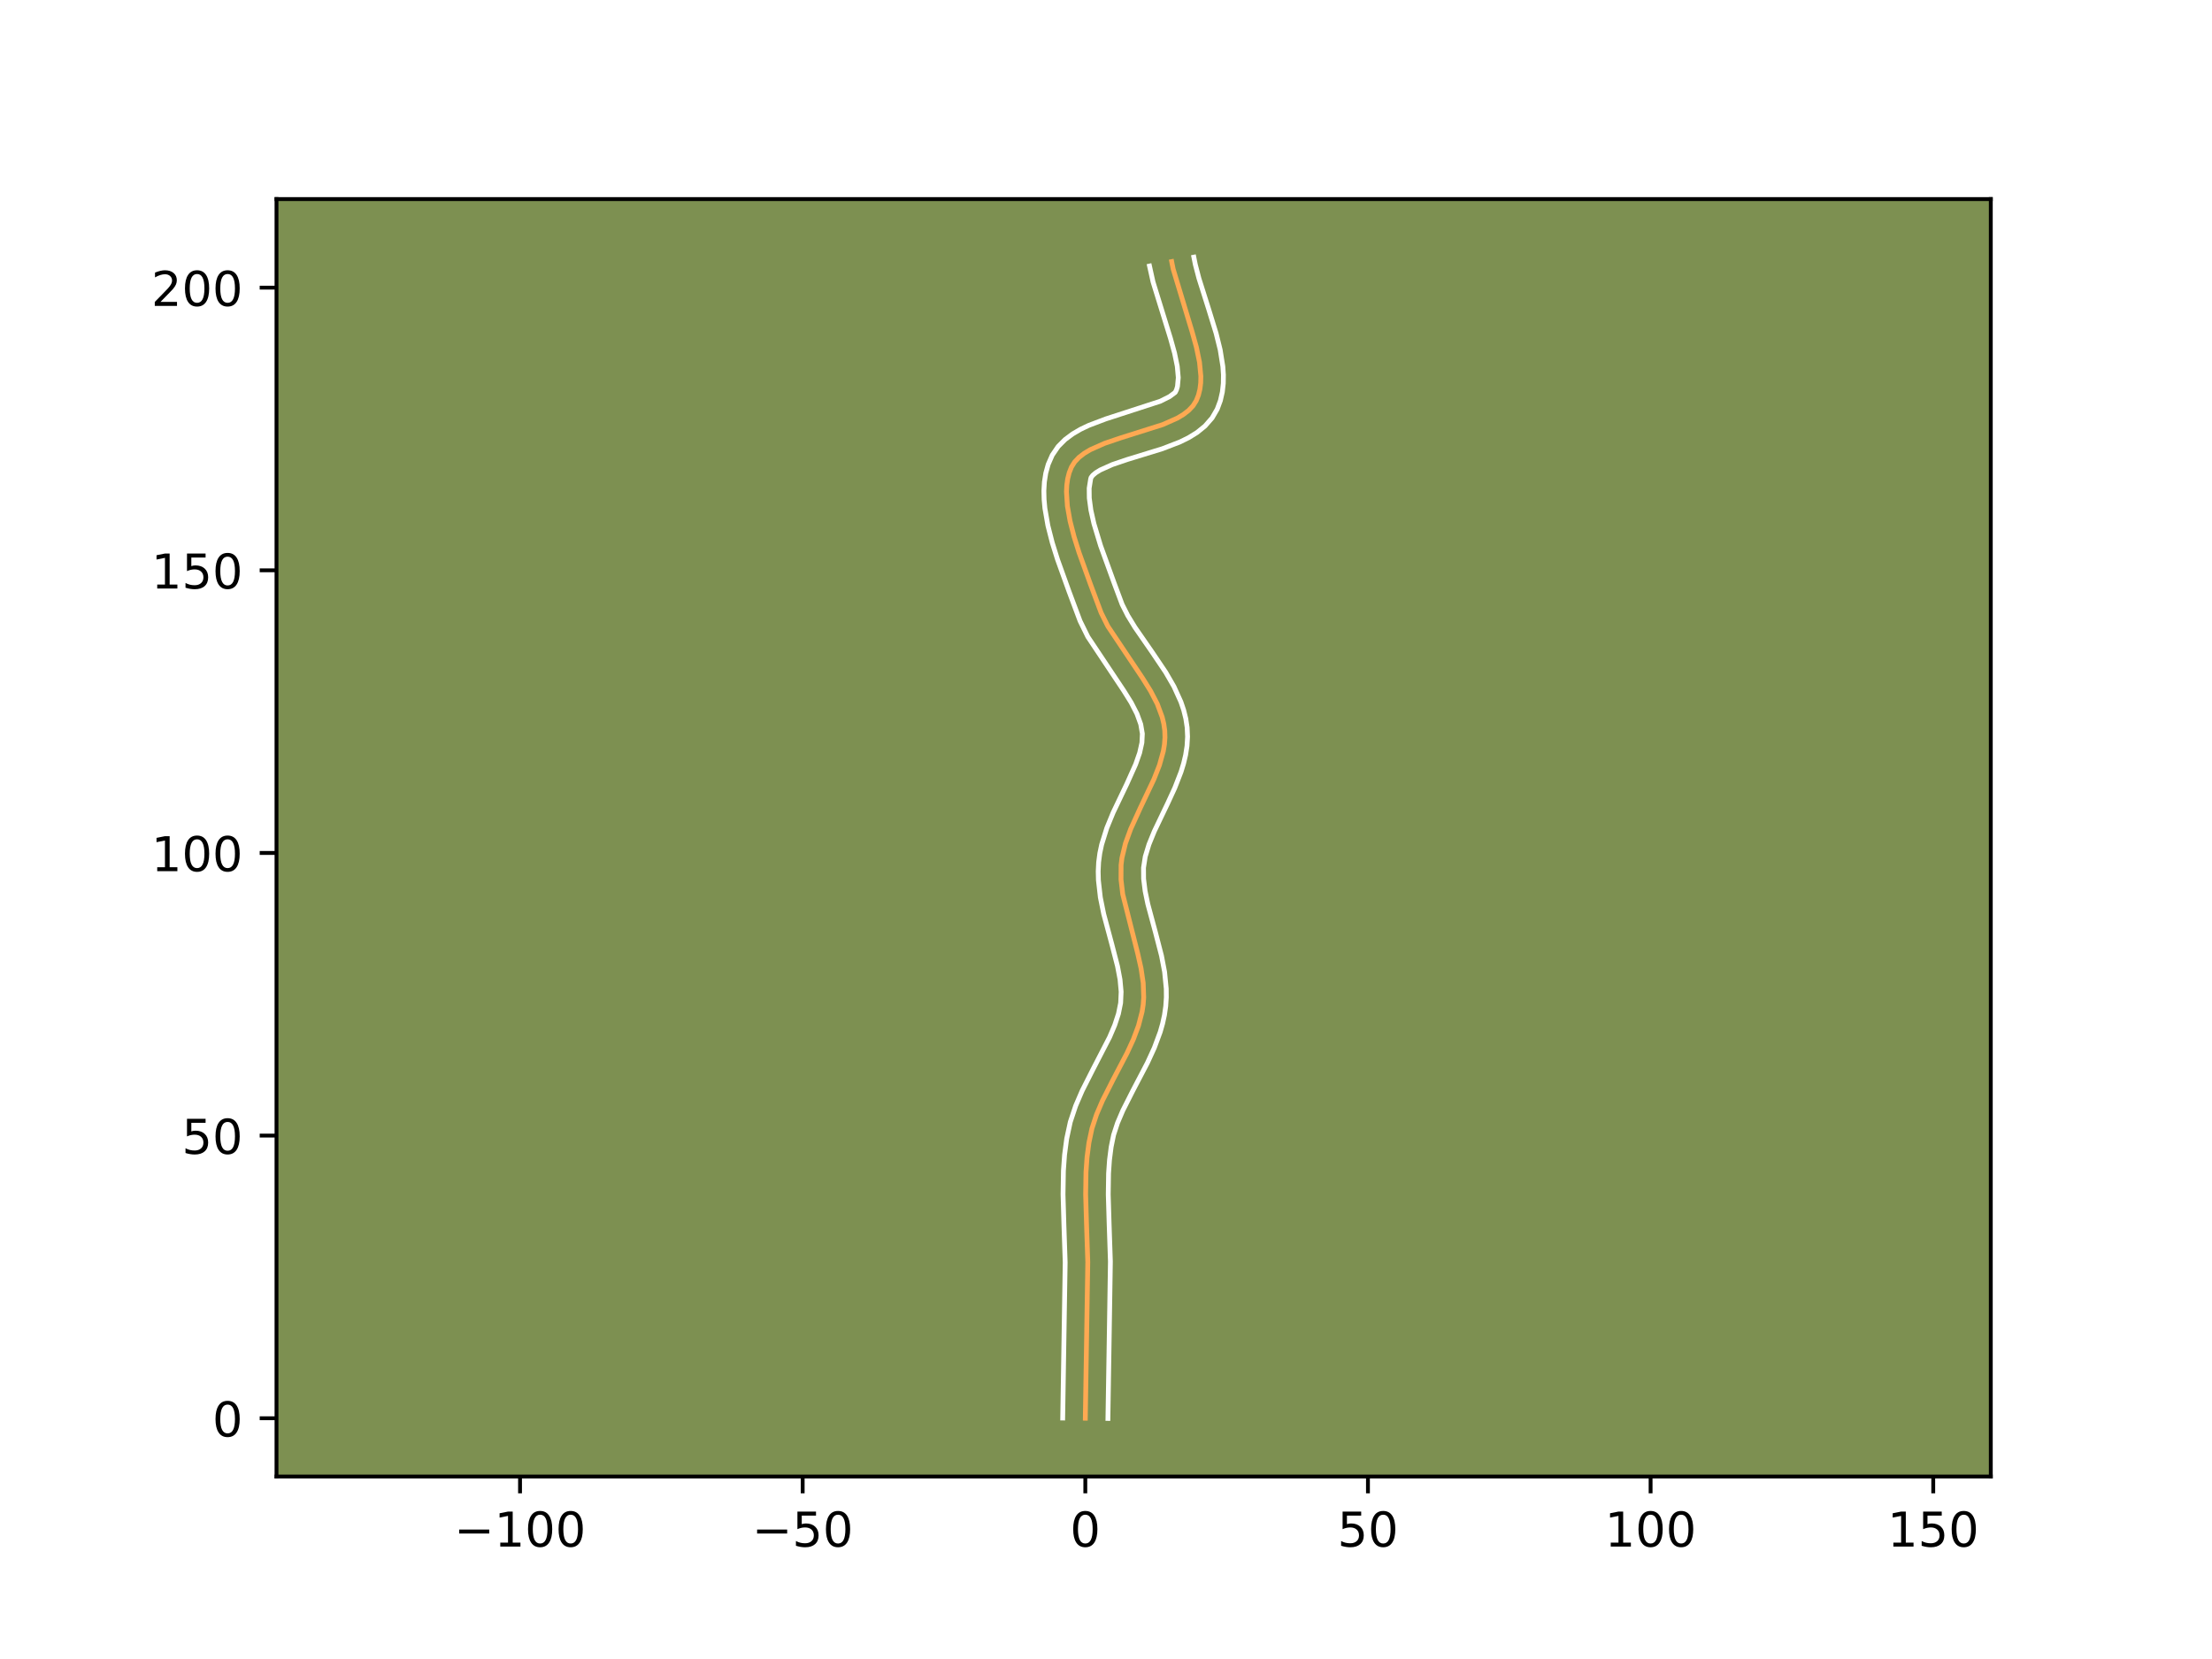 <?xml version="1.0" encoding="utf-8" standalone="no"?>
<!DOCTYPE svg PUBLIC "-//W3C//DTD SVG 1.1//EN"
  "http://www.w3.org/Graphics/SVG/1.1/DTD/svg11.dtd">
<!-- Created with matplotlib (https://matplotlib.org/) -->
<svg height="345.6pt" version="1.1" viewBox="0 0 460.8 345.6" width="460.8pt" xmlns="http://www.w3.org/2000/svg" xmlns:xlink="http://www.w3.org/1999/xlink">
 <defs>
  <style type="text/css">*{stroke-linecap:butt;stroke-linejoin:round;}</style>
 </defs>
 <g id="figure_1">
  <g id="patch_1">
   <path d="M 0 345.6 
L 460.8 345.6 
L 460.8 0 
L 0 0 
z
" style="fill:#ffffff;"/>
  </g>
  <g id="axes_1">
   <g id="patch_2">
    <path d="M 57.6 307.584 
L 414.72 307.584 
L 414.72 41.472 
L 57.6 41.472 
z
" style="fill:#7d9051;"/>
   </g>
   <g id="matplotlib.axis_1">
    <g id="xtick_1">
     <g id="line2d_1">
      <defs>
       <path d="M 0 0 
L 0 3.5 
" id="mc0df868830" style="stroke:#000000;stroke-width:0.8;"/>
      </defs>
      <g>
       <use style="stroke:#000000;stroke-width:0.8;" x="108.332" xlink:href="#mc0df868830" y="307.584"/>
      </g>
     </g>
     <g id="text_1">
      <!-- −100 -->
      <g transform="translate(94.598 322.182)scale(0.1 -0.1)">
       <defs>
        <path d="M 10.594 35.5 
L 73.188 35.5 
L 73.188 27.203 
L 10.594 27.203 
z
" id="DejaVuSans-8722"/>
        <path d="M 12.406 8.297 
L 28.516 8.297 
L 28.516 63.922 
L 10.984 60.406 
L 10.984 69.391 
L 28.422 72.906 
L 38.281 72.906 
L 38.281 8.297 
L 54.391 8.297 
L 54.391 0 
L 12.406 0 
z
" id="DejaVuSans-49"/>
        <path d="M 31.781 66.406 
Q 24.172 66.406 20.328 58.906 
Q 16.5 51.422 16.5 36.375 
Q 16.5 21.391 20.328 13.891 
Q 24.172 6.391 31.781 6.391 
Q 39.453 6.391 43.281 13.891 
Q 47.125 21.391 47.125 36.375 
Q 47.125 51.422 43.281 58.906 
Q 39.453 66.406 31.781 66.406 
z
M 31.781 74.219 
Q 44.047 74.219 50.516 64.516 
Q 56.984 54.828 56.984 36.375 
Q 56.984 17.969 50.516 8.266 
Q 44.047 -1.422 31.781 -1.422 
Q 19.531 -1.422 13.062 8.266 
Q 6.594 17.969 6.594 36.375 
Q 6.594 54.828 13.062 64.516 
Q 19.531 74.219 31.781 74.219 
z
" id="DejaVuSans-48"/>
       </defs>
       <use xlink:href="#DejaVuSans-8722"/>
       <use x="83.789" xlink:href="#DejaVuSans-49"/>
       <use x="147.412" xlink:href="#DejaVuSans-48"/>
       <use x="211.035" xlink:href="#DejaVuSans-48"/>
      </g>
     </g>
    </g>
    <g id="xtick_2">
     <g id="line2d_2">
      <g>
       <use style="stroke:#000000;stroke-width:0.8;" x="167.211" xlink:href="#mc0df868830" y="307.584"/>
      </g>
     </g>
     <g id="text_2">
      <!-- −50 -->
      <g transform="translate(156.659 322.182)scale(0.1 -0.1)">
       <defs>
        <path d="M 10.797 72.906 
L 49.516 72.906 
L 49.516 64.594 
L 19.828 64.594 
L 19.828 46.734 
Q 21.969 47.469 24.109 47.828 
Q 26.266 48.188 28.422 48.188 
Q 40.625 48.188 47.75 41.5 
Q 54.891 34.812 54.891 23.391 
Q 54.891 11.625 47.562 5.094 
Q 40.234 -1.422 26.906 -1.422 
Q 22.312 -1.422 17.547 -0.641 
Q 12.797 0.141 7.719 1.703 
L 7.719 11.625 
Q 12.109 9.234 16.797 8.062 
Q 21.484 6.891 26.703 6.891 
Q 35.156 6.891 40.078 11.328 
Q 45.016 15.766 45.016 23.391 
Q 45.016 31 40.078 35.438 
Q 35.156 39.891 26.703 39.891 
Q 22.75 39.891 18.812 39.016 
Q 14.891 38.141 10.797 36.281 
z
" id="DejaVuSans-53"/>
       </defs>
       <use xlink:href="#DejaVuSans-8722"/>
       <use x="83.789" xlink:href="#DejaVuSans-53"/>
       <use x="147.412" xlink:href="#DejaVuSans-48"/>
      </g>
     </g>
    </g>
    <g id="xtick_3">
     <g id="line2d_3">
      <g>
       <use style="stroke:#000000;stroke-width:0.8;" x="226.091" xlink:href="#mc0df868830" y="307.584"/>
      </g>
     </g>
     <g id="text_3">
      <!-- 0 -->
      <g transform="translate(222.909 322.182)scale(0.1 -0.1)">
       <use xlink:href="#DejaVuSans-48"/>
      </g>
     </g>
    </g>
    <g id="xtick_4">
     <g id="line2d_4">
      <g>
       <use style="stroke:#000000;stroke-width:0.8;" x="284.97" xlink:href="#mc0df868830" y="307.584"/>
      </g>
     </g>
     <g id="text_4">
      <!-- 50 -->
      <g transform="translate(278.608 322.182)scale(0.1 -0.1)">
       <use xlink:href="#DejaVuSans-53"/>
       <use x="63.623" xlink:href="#DejaVuSans-48"/>
      </g>
     </g>
    </g>
    <g id="xtick_5">
     <g id="line2d_5">
      <g>
       <use style="stroke:#000000;stroke-width:0.8;" x="343.85" xlink:href="#mc0df868830" y="307.584"/>
      </g>
     </g>
     <g id="text_5">
      <!-- 100 -->
      <g transform="translate(334.306 322.182)scale(0.1 -0.1)">
       <use xlink:href="#DejaVuSans-49"/>
       <use x="63.623" xlink:href="#DejaVuSans-48"/>
       <use x="127.246" xlink:href="#DejaVuSans-48"/>
      </g>
     </g>
    </g>
    <g id="xtick_6">
     <g id="line2d_6">
      <g>
       <use style="stroke:#000000;stroke-width:0.8;" x="402.729" xlink:href="#mc0df868830" y="307.584"/>
      </g>
     </g>
     <g id="text_6">
      <!-- 150 -->
      <g transform="translate(393.185 322.182)scale(0.1 -0.1)">
       <use xlink:href="#DejaVuSans-49"/>
       <use x="63.623" xlink:href="#DejaVuSans-53"/>
       <use x="127.246" xlink:href="#DejaVuSans-48"/>
      </g>
     </g>
    </g>
   </g>
   <g id="matplotlib.axis_2">
    <g id="ytick_1">
     <g id="line2d_7">
      <defs>
       <path d="M 0 0 
L -3.5 0 
" id="m008a1e8185" style="stroke:#000000;stroke-width:0.8;"/>
      </defs>
      <g>
       <use style="stroke:#000000;stroke-width:0.8;" x="57.6" xlink:href="#m008a1e8185" y="295.443"/>
      </g>
     </g>
     <g id="text_7">
      <!-- 0 -->
      <g transform="translate(44.237 299.242)scale(0.1 -0.1)">
       <use xlink:href="#DejaVuSans-48"/>
      </g>
     </g>
    </g>
    <g id="ytick_2">
     <g id="line2d_8">
      <g>
       <use style="stroke:#000000;stroke-width:0.8;" x="57.6" xlink:href="#m008a1e8185" y="236.563"/>
      </g>
     </g>
     <g id="text_8">
      <!-- 50 -->
      <g transform="translate(37.875 240.362)scale(0.1 -0.1)">
       <use xlink:href="#DejaVuSans-53"/>
       <use x="63.623" xlink:href="#DejaVuSans-48"/>
      </g>
     </g>
    </g>
    <g id="ytick_3">
     <g id="line2d_9">
      <g>
       <use style="stroke:#000000;stroke-width:0.8;" x="57.6" xlink:href="#m008a1e8185" y="177.684"/>
      </g>
     </g>
     <g id="text_9">
      <!-- 100 -->
      <g transform="translate(31.512 181.483)scale(0.1 -0.1)">
       <use xlink:href="#DejaVuSans-49"/>
       <use x="63.623" xlink:href="#DejaVuSans-48"/>
       <use x="127.246" xlink:href="#DejaVuSans-48"/>
      </g>
     </g>
    </g>
    <g id="ytick_4">
     <g id="line2d_10">
      <g>
       <use style="stroke:#000000;stroke-width:0.8;" x="57.6" xlink:href="#m008a1e8185" y="118.804"/>
      </g>
     </g>
     <g id="text_10">
      <!-- 150 -->
      <g transform="translate(31.512 122.603)scale(0.1 -0.1)">
       <use xlink:href="#DejaVuSans-49"/>
       <use x="63.623" xlink:href="#DejaVuSans-53"/>
       <use x="127.246" xlink:href="#DejaVuSans-48"/>
      </g>
     </g>
    </g>
    <g id="ytick_5">
     <g id="line2d_11">
      <g>
       <use style="stroke:#000000;stroke-width:0.8;" x="57.6" xlink:href="#m008a1e8185" y="59.925"/>
      </g>
     </g>
     <g id="text_11">
      <!-- 200 -->
      <g transform="translate(31.512 63.724)scale(0.1 -0.1)">
       <defs>
        <path d="M 19.188 8.297 
L 53.609 8.297 
L 53.609 0 
L 7.328 0 
L 7.328 8.297 
Q 12.938 14.109 22.625 23.891 
Q 32.328 33.688 34.812 36.531 
Q 39.547 41.844 41.422 45.531 
Q 43.312 49.219 43.312 52.781 
Q 43.312 58.594 39.234 62.25 
Q 35.156 65.922 28.609 65.922 
Q 23.969 65.922 18.812 64.312 
Q 13.672 62.703 7.812 59.422 
L 7.812 69.391 
Q 13.766 71.781 18.938 73 
Q 24.125 74.219 28.422 74.219 
Q 39.75 74.219 46.484 68.547 
Q 53.219 62.891 53.219 53.422 
Q 53.219 48.922 51.531 44.891 
Q 49.859 40.875 45.406 35.406 
Q 44.188 33.984 37.641 27.219 
Q 31.109 20.453 19.188 8.297 
z
" id="DejaVuSans-50"/>
       </defs>
       <use xlink:href="#DejaVuSans-50"/>
       <use x="63.623" xlink:href="#DejaVuSans-48"/>
       <use x="127.246" xlink:href="#DejaVuSans-48"/>
      </g>
     </g>
    </g>
   </g>
   <g id="line2d_12">
    <path clip-path="url(#p437ae836ea)" d="M 226.091 295.443 
L 226.362 278.401 
L 226.606 262.898 
L 226.343 255.071 
L 226.16 248.815 
L 226.232 244.165 
L 226.448 241.1 
L 226.843 238.071 
L 227.471 235.087 
L 228.435 232.161 
L 229.668 229.282 
L 231.822 225.02 
L 234.782 219.372 
L 236.093 216.532 
L 237.17 213.663 
L 237.922 210.752 
L 238.147 209.276 
L 238.255 207.786 
L 238.151 204.773 
L 237.702 201.724 
L 237.011 198.648 
L 233.885 186.281 
L 233.526 183.223 
L 233.541 180.199 
L 233.726 178.697 
L 234.451 175.697 
L 235.541 172.703 
L 237.581 168.231 
L 240.384 162.322 
L 241.532 159.397 
L 242.341 156.497 
L 242.579 155.057 
L 242.683 153.625 
L 242.639 152.2 
L 242.442 150.788 
L 242.109 149.394 
L 241.089 146.647 
L 239.688 143.942 
L 238.015 141.263 
L 230.781 130.452 
L 229.381 127.64 
L 227.139 121.648 
L 224.79 115.127 
L 223.752 111.818 
L 222.914 108.56 
L 222.357 105.418 
L 222.165 102.453 
L 222.231 101.057 
L 222.419 99.729 
L 222.738 98.476 
L 223.2 97.307 
L 223.862 96.244 
L 224.758 95.292 
L 225.861 94.44 
L 227.143 93.674 
L 230.133 92.346 
L 233.51 91.203 
L 242.206 88.458 
L 245.209 87.128 
L 246.499 86.36 
L 247.612 85.506 
L 248.519 84.552 
L 249.194 83.486 
L 249.659 82.319 
L 249.966 81.074 
L 250.128 79.758 
L 250.158 78.378 
L 249.879 75.452 
L 249.236 72.349 
L 248.34 69.123 
L 244.391 56.04 
L 244.082 54.494 
L 244.082 54.494 
" style="fill:none;stroke:#fea952;stroke-linecap:square;"/>
   </g>
   <g id="line2d_13">
    <path clip-path="url(#p437ae836ea)" d="M 221.38 295.397 
L 221.652 278.306 
L 221.897 262.993 
L 221.636 255.257 
L 221.45 248.826 
L 221.529 243.895 
L 221.768 240.568 
L 222.21 237.22 
L 222.961 233.729 
L 224.073 230.384 
L 225.426 227.233 
L 227.666 222.803 
L 231.156 216.042 
L 232.221 213.546 
L 232.997 211.179 
L 233.449 208.933 
L 233.553 206.601 
L 233.32 204.046 
L 232.8 201.286 
L 231.647 196.829 
L 229.918 190.384 
L 229.223 186.95 
L 228.818 183.365 
L 228.774 181.516 
L 228.866 179.622 
L 229.113 177.748 
L 229.496 175.937 
L 230.569 172.489 
L 231.903 169.242 
L 234.766 163.252 
L 236.574 159.222 
L 237.412 156.824 
L 237.881 154.715 
L 237.973 152.851 
L 237.636 150.87 
L 236.853 148.707 
L 235.655 146.375 
L 234.115 143.904 
L 226.619 132.659 
L 224.997 129.364 
L 222.726 123.293 
L 220.311 116.584 
L 219.209 113.063 
L 218.295 109.486 
L 217.669 105.874 
L 217.503 104.057 
L 217.46 102.231 
L 217.567 100.398 
L 217.855 98.564 
L 218.357 96.745 
L 219.201 94.818 
L 220.434 93.014 
L 221.878 91.566 
L 223.444 90.398 
L 225.09 89.434 
L 226.799 88.618 
L 230.343 87.274 
L 241.722 83.58 
L 243.631 82.623 
L 244.818 81.742 
L 245.086 81.191 
L 245.291 80.499 
L 245.457 78.665 
L 245.246 76.307 
L 244.682 73.553 
L 243.841 70.518 
L 240.196 58.728 
L 239.463 55.42 
L 239.463 55.42 
" style="fill:none;stroke:#ffffff;stroke-linecap:square;"/>
   </g>
   <g id="line2d_14">
    <path clip-path="url(#p437ae836ea)" d="M 230.801 295.488 
L 231.071 278.496 
L 231.316 262.804 
L 231.05 254.885 
L 230.87 248.804 
L 230.934 244.436 
L 231.129 241.632 
L 231.476 238.922 
L 231.981 236.446 
L 232.797 233.939 
L 233.91 231.33 
L 235.978 227.237 
L 239.029 221.408 
L 240.465 218.286 
L 241.693 214.98 
L 242.187 213.249 
L 242.578 211.462 
L 242.844 209.619 
L 242.966 207.777 
L 242.952 205.969 
L 242.606 202.46 
L 241.961 199.091 
L 240.717 194.283 
L 239.114 188.34 
L 238.548 185.612 
L 238.234 183.081 
L 238.216 180.776 
L 238.574 178.455 
L 239.348 175.908 
L 240.463 173.176 
L 243.281 167.283 
L 244.733 164.129 
L 246.027 160.805 
L 246.562 159.064 
L 246.989 157.263 
L 247.277 155.4 
L 247.391 153.478 
L 247.304 151.549 
L 247.023 149.694 
L 246.582 147.917 
L 246.007 146.217 
L 244.557 143.021 
L 242.836 140.046 
L 240.027 135.874 
L 236.437 130.69 
L 234.943 128.246 
L 233.765 125.917 
L 232.136 121.563 
L 229.269 113.669 
L 227.882 109.078 
L 227.251 106.258 
L 226.919 103.762 
L 226.895 101.716 
L 227.199 99.797 
L 227.291 99.474 
L 227.639 99.019 
L 228.278 98.483 
L 229.195 97.914 
L 231.711 96.784 
L 234.878 95.71 
L 242.124 93.486 
L 245.816 92.065 
L 247.619 91.175 
L 249.368 90.096 
L 251.024 88.753 
L 252.499 87.072 
L 253.569 85.231 
L 254.233 83.446 
L 254.641 81.648 
L 254.837 79.861 
L 254.86 78.091 
L 254.742 76.338 
L 254.187 72.868 
L 253.336 69.432 
L 251.776 64.365 
L 249.758 57.985 
L 249.01 55.114 
L 248.7 53.568 
L 248.7 53.568 
" style="fill:none;stroke:#ffffff;stroke-linecap:square;"/>
   </g>
   <g id="patch_3">
    <path d="M 57.6 307.584 
L 57.6 41.472 
" style="fill:none;stroke:#000000;stroke-linecap:square;stroke-linejoin:miter;stroke-width:0.8;"/>
   </g>
   <g id="patch_4">
    <path d="M 414.72 307.584 
L 414.72 41.472 
" style="fill:none;stroke:#000000;stroke-linecap:square;stroke-linejoin:miter;stroke-width:0.8;"/>
   </g>
   <g id="patch_5">
    <path d="M 57.6 307.584 
L 414.72 307.584 
" style="fill:none;stroke:#000000;stroke-linecap:square;stroke-linejoin:miter;stroke-width:0.8;"/>
   </g>
   <g id="patch_6">
    <path d="M 57.6 41.472 
L 414.72 41.472 
" style="fill:none;stroke:#000000;stroke-linecap:square;stroke-linejoin:miter;stroke-width:0.8;"/>
   </g>
  </g>
 </g>
 <defs>
  <clipPath id="p437ae836ea">
   <rect height="266.112" width="357.12" x="57.6" y="41.472"/>
  </clipPath>
 </defs>
</svg>
